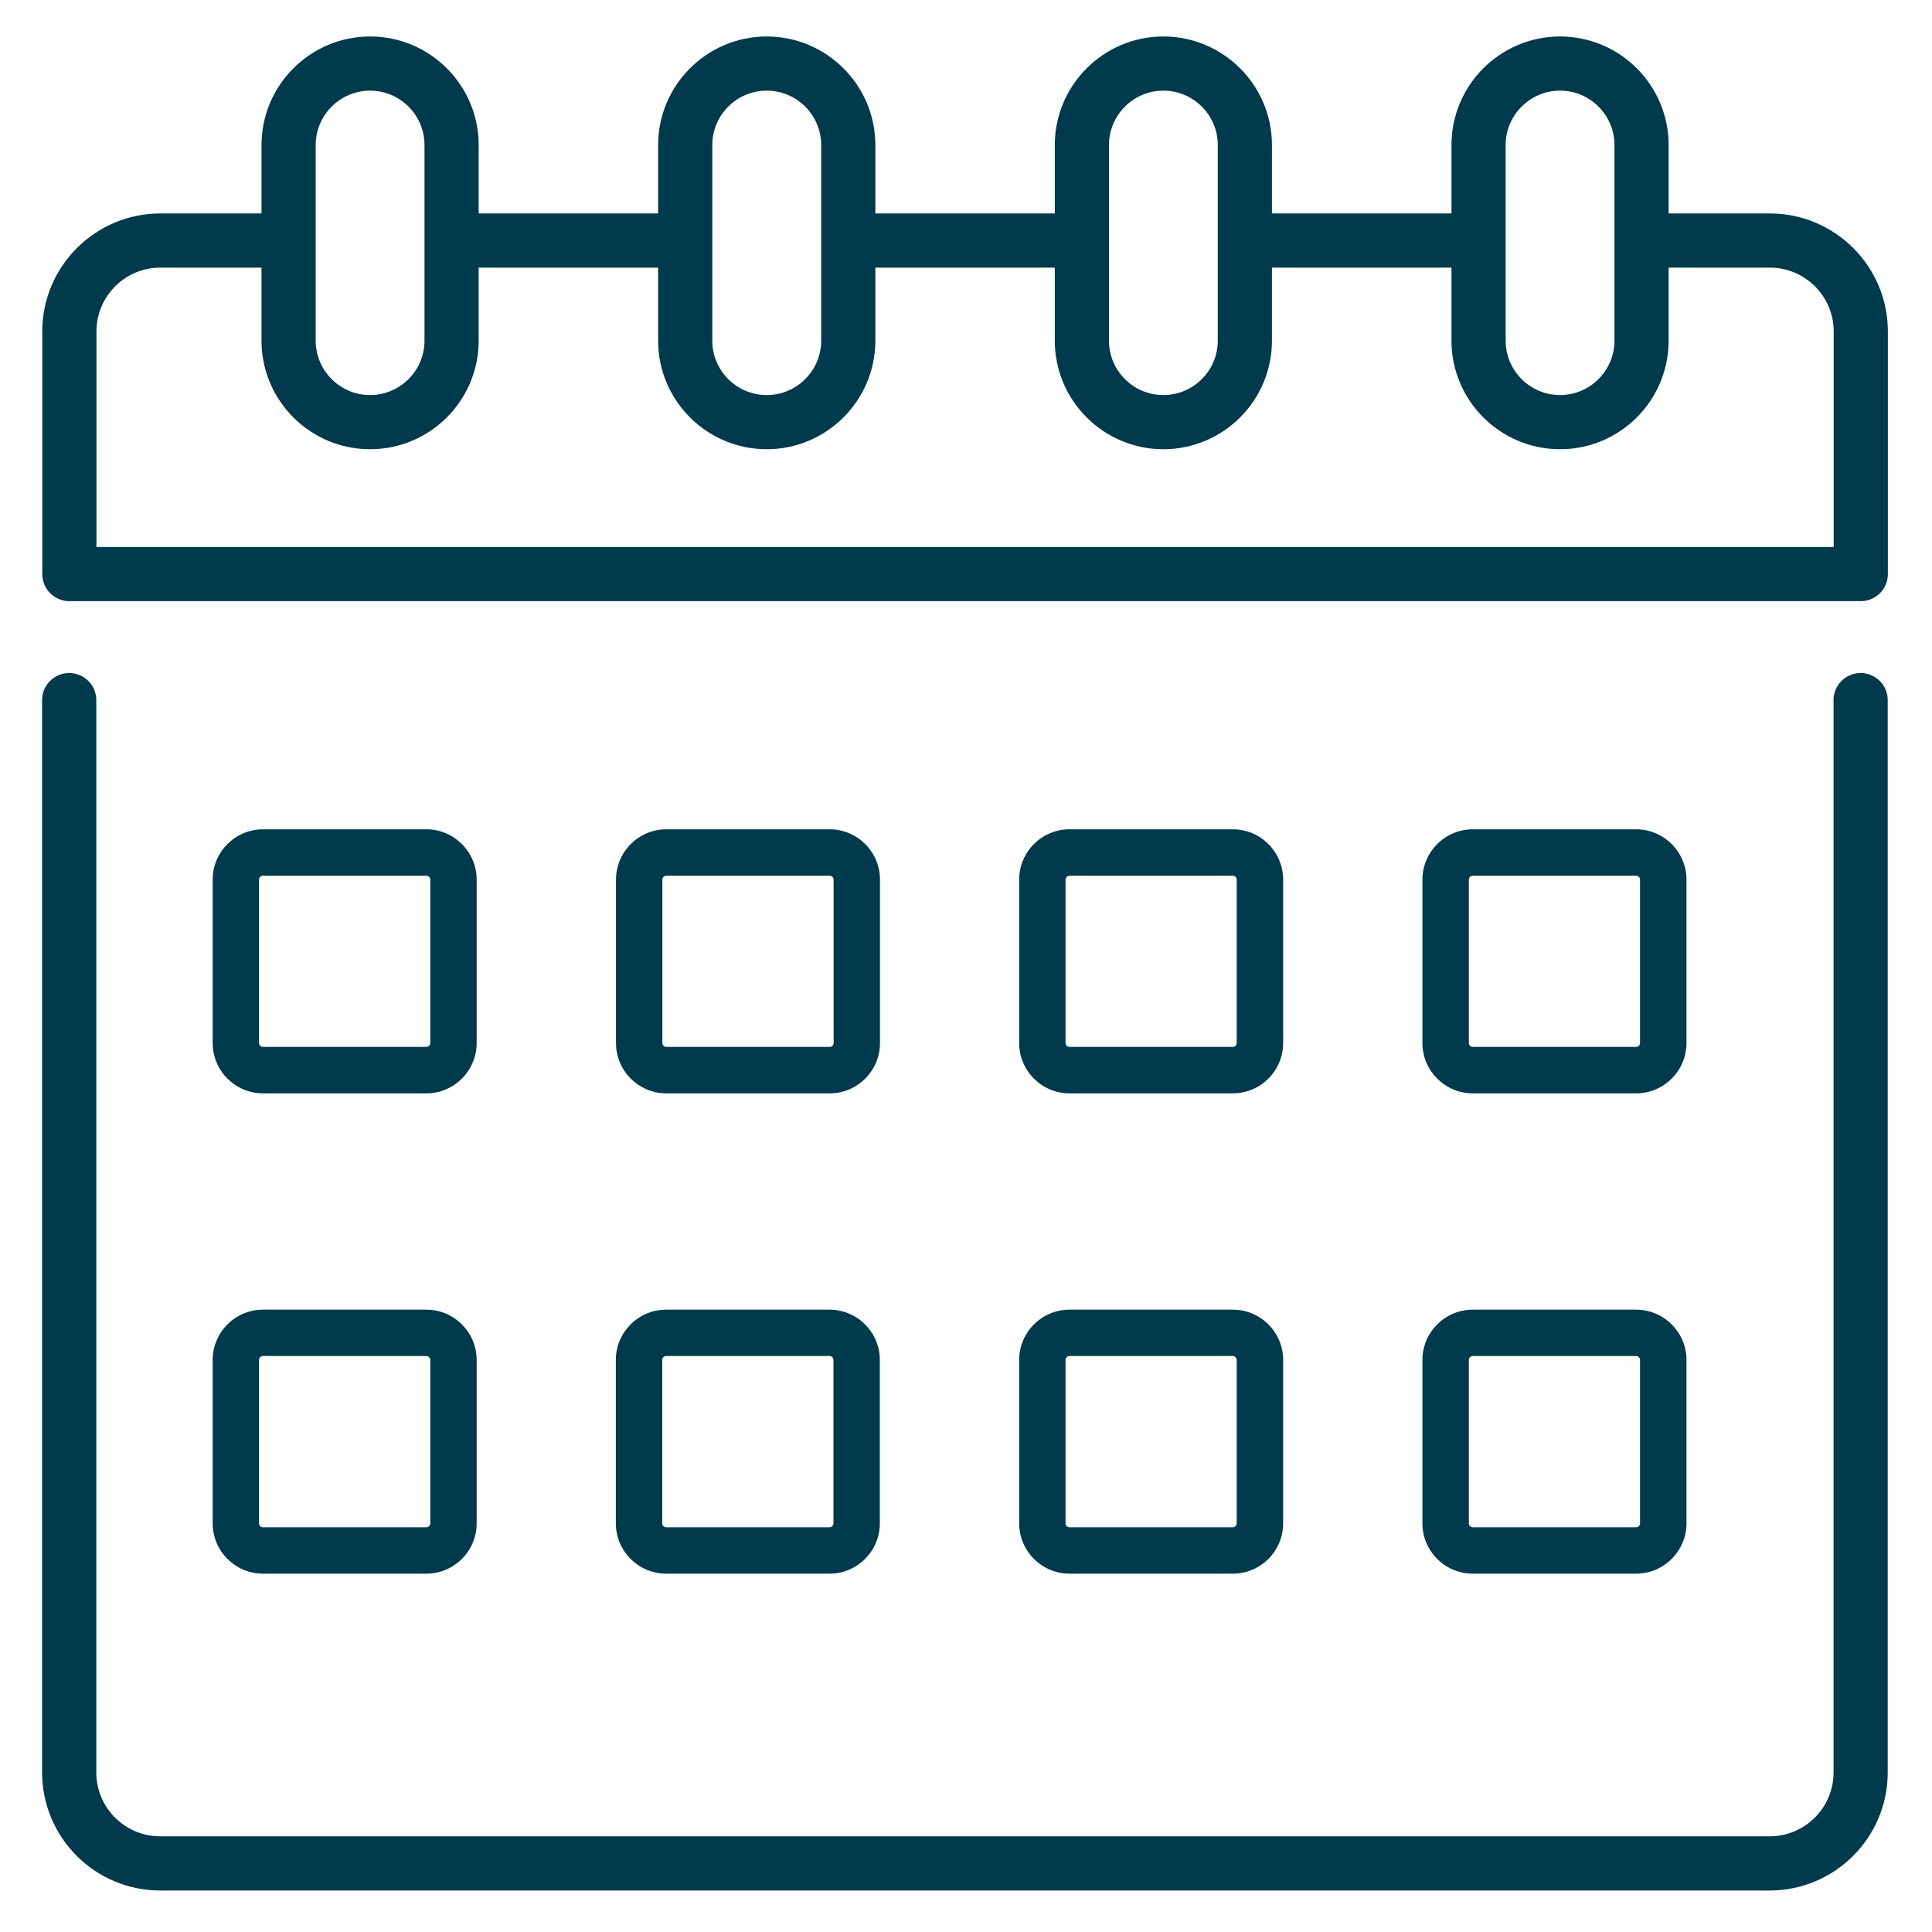 <svg viewBox="0 0 25 25" fill="none" xmlns="http://www.w3.org/2000/svg">
<path d="M22.901 2.762H21.592V1.877C21.592 1.103 20.962 0.472 20.187 0.472C19.412 0.472 18.782 1.103 18.782 1.877V2.762H16.459V1.877C16.459 1.103 15.829 0.472 15.054 0.472C14.279 0.472 13.649 1.103 13.649 1.877V2.762H11.327V1.877C11.327 1.103 10.696 0.472 9.921 0.472C9.147 0.472 8.516 1.103 8.516 1.877V2.762H6.194V1.877C6.194 1.103 5.564 0.472 4.789 0.472C4.014 0.472 3.384 1.103 3.384 1.877V2.762H2.075C1.232 2.762 0.547 3.447 0.547 4.289V7.428C0.547 7.622 0.704 7.779 0.897 7.779H24.078C24.272 7.779 24.429 7.622 24.429 7.428V4.289C24.429 3.447 23.744 2.762 22.901 2.762ZM19.483 1.877C19.483 1.489 19.799 1.173 20.187 1.173C20.575 1.173 20.891 1.489 20.891 1.877V4.408C20.891 4.796 20.575 5.112 20.187 5.112C19.799 5.112 19.483 4.796 19.483 4.408V1.877ZM14.35 1.877C14.35 1.489 14.666 1.173 15.054 1.173C15.442 1.173 15.758 1.489 15.758 1.877V4.408C15.758 4.796 15.442 5.112 15.054 5.112C14.666 5.112 14.35 4.796 14.35 4.408V1.877ZM9.217 1.877C9.217 1.489 9.533 1.173 9.921 1.173C10.31 1.173 10.626 1.489 10.626 1.877V4.408C10.626 4.796 10.31 5.112 9.921 5.112C9.533 5.112 9.217 4.796 9.217 4.408V1.877ZM4.085 1.877C4.085 1.489 4.401 1.173 4.789 1.173C5.177 1.173 5.493 1.489 5.493 1.877V4.408C5.493 4.796 5.177 5.112 4.789 5.112C4.401 5.112 4.085 4.796 4.085 4.408V1.877ZM23.728 7.078H1.248V4.289C1.248 3.833 1.619 3.463 2.075 3.463H3.384V4.408C3.384 5.183 4.014 5.813 4.789 5.813C5.564 5.813 6.194 5.183 6.194 4.408V3.463H8.516V4.408C8.516 5.183 9.147 5.813 9.921 5.813C10.696 5.813 11.327 5.183 11.327 4.408V3.463H13.649V4.408C13.649 5.183 14.279 5.813 15.054 5.813C15.829 5.813 16.459 5.183 16.459 4.408V3.463H18.782V4.408C18.782 5.183 19.412 5.813 20.187 5.813C20.962 5.813 21.592 5.183 21.592 4.408V3.463H22.901C23.357 3.463 23.728 3.833 23.728 4.289V7.078H23.728Z" fill="#003B4D"/>
<path d="M24.076 8.709C23.883 8.709 23.726 8.865 23.726 9.059V22.936C23.726 23.392 23.355 23.762 22.899 23.762H2.073C1.617 23.762 1.246 23.391 1.246 22.936V9.059C1.246 8.865 1.089 8.709 0.895 8.709C0.702 8.709 0.545 8.865 0.545 9.059V22.936C0.545 23.778 1.23 24.463 2.073 24.463H22.899C23.742 24.463 24.427 23.778 24.427 22.936V9.059C24.427 8.865 24.27 8.709 24.076 8.709Z" fill="#003B4D"/>
<path d="M5.517 10.731H3.403C3.044 10.731 2.752 11.024 2.752 11.383V13.496C2.752 13.856 3.044 14.148 3.403 14.148H5.517C5.876 14.148 6.168 13.856 6.168 13.496V11.383C6.168 11.024 5.876 10.731 5.517 10.731ZM5.568 13.496C5.568 13.524 5.545 13.547 5.517 13.547H3.403C3.375 13.547 3.352 13.524 3.352 13.496V11.383C3.352 11.355 3.375 11.332 3.403 11.332H5.517C5.545 11.332 5.568 11.355 5.568 11.383V13.496Z" fill="#003B4D"/>
<path d="M10.736 10.731H8.622C8.263 10.731 7.971 11.024 7.971 11.383V13.496C7.971 13.856 8.263 14.148 8.622 14.148H10.736C11.095 14.148 11.387 13.856 11.387 13.496V11.383C11.387 11.024 11.095 10.731 10.736 10.731ZM10.787 13.496C10.787 13.524 10.764 13.547 10.736 13.547H8.622C8.594 13.547 8.571 13.524 8.571 13.496V11.383C8.571 11.355 8.594 11.332 8.622 11.332H10.736C10.764 11.332 10.787 11.355 10.787 11.383V13.496Z" fill="#003B4D"/>
<path d="M15.953 10.731H13.839C13.48 10.731 13.188 11.024 13.188 11.383V13.496C13.188 13.856 13.48 14.148 13.839 14.148H15.953C16.312 14.148 16.604 13.856 16.604 13.496V11.383C16.604 11.024 16.312 10.731 15.953 10.731ZM16.003 13.496C16.003 13.524 15.981 13.547 15.953 13.547H13.839C13.811 13.547 13.788 13.524 13.788 13.496V11.383C13.788 11.355 13.811 11.332 13.839 11.332H15.953C15.981 11.332 16.003 11.355 16.003 11.383V13.496Z" fill="#003B4D"/>
<path d="M21.171 10.731H19.058C18.698 10.731 18.406 11.024 18.406 11.383V13.496C18.406 13.856 18.698 14.148 19.058 14.148H21.171C21.53 14.148 21.823 13.856 21.823 13.496V11.383C21.823 11.024 21.53 10.731 21.171 10.731ZM21.222 13.496C21.222 13.524 21.199 13.547 21.171 13.547H19.058C19.029 13.547 19.007 13.524 19.007 13.496V11.383C19.007 11.355 19.029 11.332 19.058 11.332H21.171C21.199 11.332 21.222 11.355 21.222 11.383V13.496Z" fill="#003B4D"/>
<path d="M5.517 16.947H3.403C3.044 16.947 2.752 17.239 2.752 17.598V19.712H2.752C2.752 20.071 3.044 20.363 3.403 20.363H5.517C5.876 20.363 6.168 20.071 6.168 19.712V17.598C6.168 17.239 5.876 16.947 5.517 16.947ZM5.568 19.712C5.568 19.74 5.545 19.763 5.517 19.763H3.403C3.375 19.763 3.352 19.74 3.352 19.712V17.598C3.352 17.57 3.375 17.547 3.403 17.547H5.517C5.545 17.547 5.568 17.57 5.568 17.598V19.712Z" fill="#003B4D"/>
<path d="M10.734 16.947H8.62C8.261 16.947 7.969 17.239 7.969 17.598V19.712C7.969 20.071 8.261 20.363 8.62 20.363H10.734C11.093 20.363 11.385 20.071 11.385 19.712V17.598C11.385 17.239 11.093 16.947 10.734 16.947ZM10.785 19.712C10.785 19.74 10.762 19.763 10.734 19.763H8.62C8.592 19.763 8.569 19.74 8.569 19.712V17.598C8.569 17.57 8.592 17.547 8.62 17.547H10.734C10.762 17.547 10.785 17.57 10.785 17.598V19.712Z" fill="#003B4D"/>
<path d="M15.953 16.947H13.839C13.48 16.947 13.188 17.239 13.188 17.598V19.712C13.188 20.071 13.48 20.363 13.839 20.363H15.953C16.312 20.363 16.604 20.071 16.604 19.712V17.598C16.604 17.239 16.312 16.947 15.953 16.947ZM16.003 19.712C16.003 19.74 15.98 19.763 15.952 19.763H13.839C13.811 19.763 13.788 19.74 13.788 19.712V17.598C13.788 17.57 13.811 17.547 13.839 17.547H15.952C15.98 17.547 16.003 17.57 16.003 17.598V19.712Z" fill="#003B4D"/>
<path d="M21.171 16.947H19.058C18.698 16.947 18.406 17.239 18.406 17.598V19.712C18.406 20.071 18.698 20.363 19.058 20.363H21.171C21.53 20.363 21.823 20.071 21.823 19.712V17.598C21.823 17.239 21.53 16.947 21.171 16.947ZM21.222 19.712C21.222 19.74 21.199 19.763 21.171 19.763H19.058C19.029 19.763 19.007 19.74 19.007 19.712V17.598C19.007 17.57 19.029 17.547 19.058 17.547H21.171C21.199 17.547 21.222 17.57 21.222 17.598V19.712Z" fill="#003B4D"/>
</svg>
